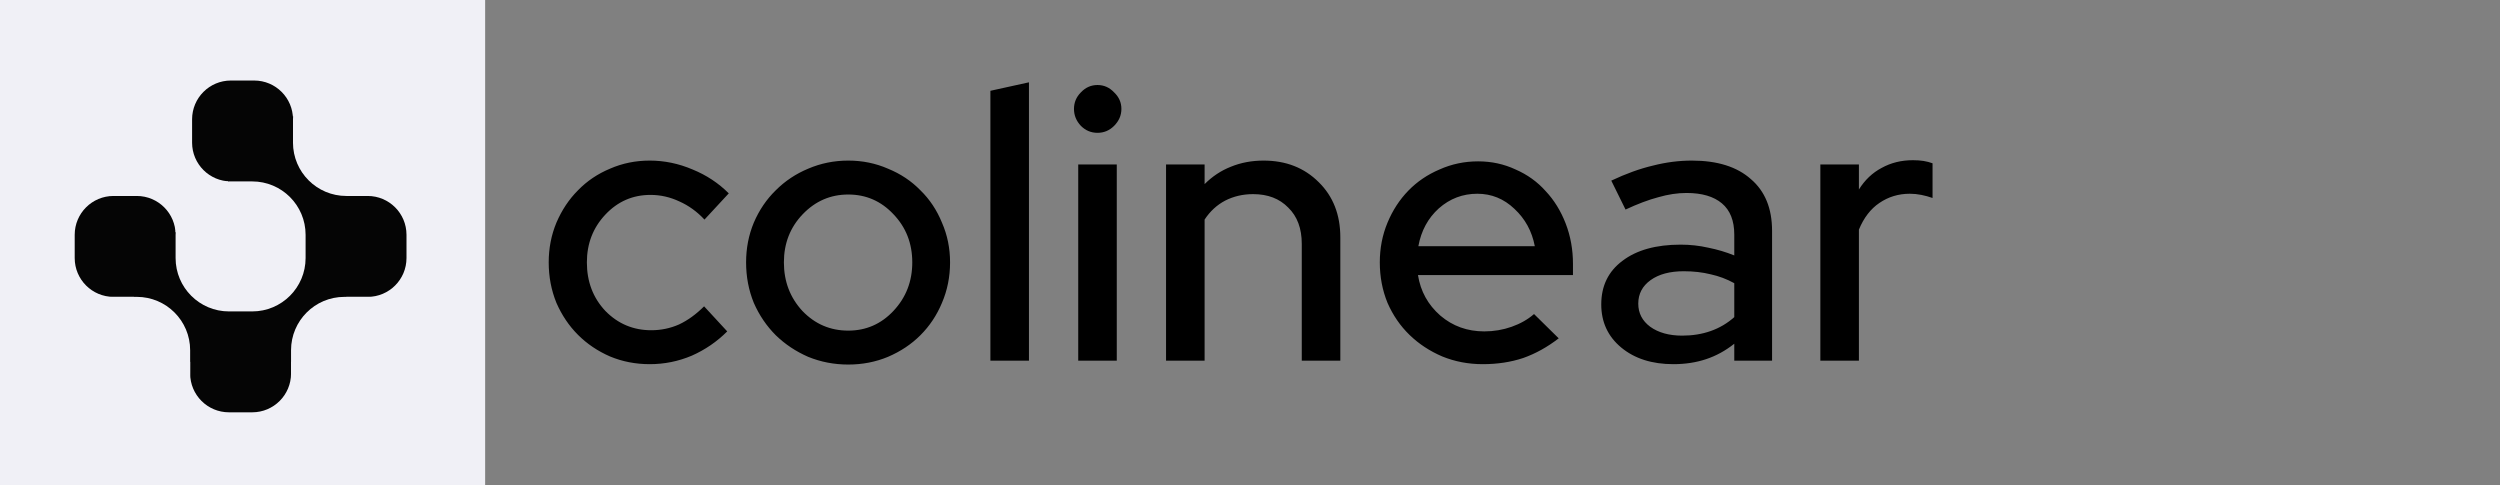 <svg width="201" height="39" viewBox="0 0 201 39" fill="none" xmlns="http://www.w3.org/2000/svg">
<rect x="0" y="0" width="201" height="39" fill="#808080" stroke="none"/>
<path d="M52.362 26.551C53.147 26.551 53.891 26.396 54.594 26.086C55.297 25.755 55.968 25.27 56.609 24.629L58.469 26.644C57.642 27.471 56.692 28.122 55.617 28.597C54.542 29.052 53.416 29.279 52.238 29.279C51.101 29.279 50.037 29.072 49.045 28.659C48.053 28.225 47.195 27.646 46.472 26.923C45.749 26.2 45.17 25.342 44.736 24.35C44.323 23.337 44.116 22.252 44.116 21.095C44.116 19.958 44.323 18.894 44.736 17.902C45.17 16.889 45.749 16.021 46.472 15.298C47.195 14.554 48.053 13.975 49.045 13.562C50.037 13.128 51.101 12.911 52.238 12.911C53.416 12.911 54.563 13.149 55.679 13.624C56.795 14.079 57.766 14.719 58.593 15.546L56.64 17.654C56.041 17.013 55.369 16.528 54.625 16.197C53.881 15.846 53.106 15.67 52.3 15.67C50.874 15.67 49.665 16.197 48.673 17.251C47.681 18.305 47.185 19.586 47.185 21.095C47.185 22.645 47.681 23.947 48.673 25.001C49.686 26.034 50.915 26.551 52.362 26.551ZM59.986 21.095C59.986 19.958 60.193 18.894 60.606 17.902C61.041 16.889 61.63 16.021 62.373 15.298C63.117 14.554 63.986 13.975 64.978 13.562C65.99 13.128 67.065 12.911 68.201 12.911C69.338 12.911 70.403 13.128 71.394 13.562C72.407 13.975 73.275 14.554 73.999 15.298C74.743 16.021 75.321 16.889 75.734 17.902C76.168 18.894 76.385 19.958 76.385 21.095C76.385 22.252 76.168 23.337 75.734 24.35C75.321 25.342 74.743 26.21 73.999 26.954C73.275 27.677 72.407 28.256 71.394 28.69C70.403 29.103 69.338 29.31 68.201 29.31C67.065 29.31 65.99 29.103 64.978 28.69C63.986 28.256 63.117 27.677 62.373 26.954C61.63 26.21 61.041 25.342 60.606 24.35C60.193 23.337 59.986 22.252 59.986 21.095ZM68.201 26.582C69.627 26.582 70.837 26.055 71.829 25.001C72.841 23.926 73.347 22.624 73.347 21.095C73.347 19.566 72.841 18.274 71.829 17.22C70.837 16.166 69.627 15.639 68.201 15.639C66.775 15.639 65.556 16.166 64.543 17.22C63.531 18.274 63.025 19.566 63.025 21.095C63.025 22.624 63.52 23.926 64.513 25.001C65.525 26.055 66.755 26.582 68.201 26.582ZM82.728 6.618V29H79.628V7.3L82.728 6.618ZM88.239 10.679C87.722 10.679 87.278 10.493 86.906 10.121C86.534 9.728 86.348 9.274 86.348 8.757C86.348 8.24 86.534 7.796 86.906 7.424C87.278 7.031 87.722 6.835 88.239 6.835C88.755 6.835 89.2 7.031 89.572 7.424C89.964 7.796 90.161 8.24 90.161 8.757C90.161 9.274 89.964 9.728 89.572 10.121C89.2 10.493 88.755 10.679 88.239 10.679ZM89.789 13.221V29H86.689V13.221H89.789ZM93.75 29V13.221H96.85V14.802C97.47 14.182 98.172 13.717 98.958 13.407C99.764 13.076 100.642 12.911 101.593 12.911C103.391 12.911 104.868 13.49 106.026 14.647C107.183 15.784 107.762 17.261 107.762 19.08V29H104.662V19.607C104.662 18.367 104.3 17.396 103.577 16.693C102.874 15.97 101.934 15.608 100.756 15.608C99.929 15.608 99.175 15.784 98.493 16.135C97.831 16.486 97.284 16.993 96.85 17.654V29H93.75ZM125.32 27.202C124.41 27.905 123.46 28.432 122.468 28.783C121.476 29.114 120.391 29.279 119.213 29.279C118.055 29.279 116.97 29.072 115.958 28.659C114.945 28.225 114.067 27.646 113.323 26.923C112.579 26.2 111.99 25.342 111.556 24.35C111.142 23.337 110.936 22.252 110.936 21.095C110.936 19.958 111.142 18.894 111.556 17.902C111.969 16.91 112.527 16.052 113.23 15.329C113.932 14.606 114.769 14.037 115.741 13.624C116.712 13.19 117.745 12.973 118.841 12.973C119.915 12.973 120.918 13.19 121.848 13.624C122.798 14.037 123.604 14.616 124.266 15.36C124.948 16.083 125.485 16.951 125.878 17.964C126.27 18.977 126.467 20.062 126.467 21.219V22.118H114.005C114.211 23.42 114.811 24.505 115.803 25.373C116.795 26.22 117.973 26.644 119.337 26.644C120.101 26.644 120.835 26.52 121.538 26.272C122.24 26.024 122.84 25.683 123.336 25.249L125.32 27.202ZM118.779 15.577C117.601 15.577 116.567 15.97 115.679 16.755C114.811 17.54 114.263 18.553 114.036 19.793H123.398C123.17 18.594 122.623 17.592 121.755 16.786C120.907 15.98 119.915 15.577 118.779 15.577ZM134.538 29.279C132.823 29.279 131.428 28.835 130.353 27.946C129.279 27.057 128.741 25.9 128.741 24.474C128.741 22.986 129.31 21.818 130.446 20.971C131.583 20.103 133.143 19.669 135.127 19.669C135.892 19.669 136.636 19.752 137.359 19.917C138.083 20.062 138.775 20.268 139.436 20.537V18.863C139.436 17.747 139.106 16.91 138.444 16.352C137.783 15.794 136.832 15.515 135.592 15.515C134.869 15.515 134.115 15.629 133.329 15.856C132.544 16.063 131.666 16.393 130.694 16.848L129.547 14.523C130.725 13.965 131.841 13.562 132.895 13.314C133.949 13.045 134.993 12.911 136.026 12.911C138.072 12.911 139.653 13.407 140.769 14.399C141.906 15.37 142.474 16.755 142.474 18.553V29H139.436V27.636C138.734 28.194 137.979 28.607 137.173 28.876C136.367 29.145 135.489 29.279 134.538 29.279ZM131.717 24.412C131.717 25.177 132.038 25.797 132.678 26.272C133.34 26.747 134.197 26.985 135.251 26.985C136.078 26.985 136.843 26.861 137.545 26.613C138.248 26.365 138.878 25.993 139.436 25.497V22.769C138.837 22.438 138.207 22.201 137.545 22.056C136.884 21.891 136.161 21.808 135.375 21.808C134.259 21.808 133.371 22.046 132.709 22.521C132.048 22.996 131.717 23.627 131.717 24.412ZM146.356 29V13.221H149.456V15.236C149.932 14.471 150.541 13.893 151.285 13.5C152.029 13.087 152.866 12.88 153.796 12.88C154.127 12.88 154.416 12.901 154.664 12.942C154.912 12.983 155.15 13.045 155.377 13.128V15.918C155.088 15.815 154.788 15.732 154.478 15.67C154.168 15.608 153.858 15.577 153.548 15.577C152.639 15.577 151.823 15.825 151.099 16.321C150.397 16.796 149.849 17.509 149.456 18.46V29H146.356Z" fill="black"/>
<path d="M39 0H0V39H39V0Z" fill="#F0F0F6"/>
<path d="M39 0H0V39H39V0Z" fill="#F0F0F6"/>
<path d="M24.96 9.36H22.152C20.041 9.36 18.33 11.071 18.33 13.182V15.99C18.33 18.101 20.041 19.812 22.152 19.812H24.96C27.071 19.812 28.782 18.101 28.782 15.99V13.182C28.782 11.071 27.071 9.36 24.96 9.36Z" fill="#050505"/>
<path d="M29.718 5.304H27.846C25.477 5.304 23.556 7.225 23.556 9.594V11.466C23.556 13.835 25.477 15.756 27.846 15.756H29.718C32.087 15.756 34.008 13.835 34.008 11.466V9.594C34.008 7.225 32.087 5.304 29.718 5.304Z" fill="#F0F0F6"/>
<path d="M20.436 6.474H18.564C16.841 6.474 15.444 7.871 15.444 9.594V11.466C15.444 13.189 16.841 14.586 18.564 14.586H20.436C22.159 14.586 23.556 13.189 23.556 11.466V9.594C23.556 7.871 22.159 6.474 20.436 6.474Z" fill="#050505"/>
<path d="M29.562 15.756H27.69C25.967 15.756 24.57 17.153 24.57 18.876V20.748C24.57 22.471 25.967 23.868 27.69 23.868H29.562C31.285 23.868 32.682 22.471 32.682 20.748V18.876C32.682 17.153 31.285 15.756 29.562 15.756Z" fill="#050505"/>
<path d="M20.28 25.038H18.408C16.685 25.038 15.288 26.435 15.288 28.158V30.03C15.288 31.753 16.685 33.15 18.408 33.15H20.28C22.003 33.15 23.4 31.753 23.4 30.03V28.158C23.4 26.435 22.003 25.038 20.28 25.038Z" fill="#050505"/>
<path d="M10.998 15.756H9.126C7.403 15.756 6.006 17.153 6.006 18.876V20.748C6.006 22.471 7.403 23.868 9.126 23.868H10.998C12.721 23.868 14.118 22.471 14.118 20.748V18.876C14.118 17.153 12.721 15.756 10.998 15.756Z" fill="#050505"/>
<path d="M24.024 18.642H14.586C12.475 18.642 10.764 20.353 10.764 22.464V25.272C10.764 27.383 12.475 29.094 14.586 29.094H24.024C26.135 29.094 27.846 27.383 27.846 25.272V22.464C27.846 20.353 26.135 18.642 24.024 18.642Z" fill="#050505"/>
<path d="M20.28 14.586H18.408C16.039 14.586 14.118 16.507 14.118 18.876V20.748C14.118 23.117 16.039 25.038 18.408 25.038H20.28C22.649 25.038 24.57 23.117 24.57 20.748V18.876C24.57 16.507 22.649 14.586 20.28 14.586Z" fill="#F0F0F6"/>
<path d="M10.998 23.868H9.126C6.757 23.868 4.836 25.789 4.836 28.158V30.03C4.836 32.4 6.757 34.32 9.126 34.32H10.998C13.367 34.32 15.288 32.4 15.288 30.03V28.158C15.288 25.789 13.367 23.868 10.998 23.868Z" fill="#F0F0F6"/>
<path d="M29.562 23.868H27.69C25.321 23.868 23.4 25.789 23.4 28.158V30.03C23.4 32.4 25.321 34.32 27.69 34.32H29.562C31.931 34.32 33.852 32.4 33.852 30.03V28.158C33.852 25.789 31.931 23.868 29.562 23.868Z" fill="#F0F0F6"/>
</svg>

